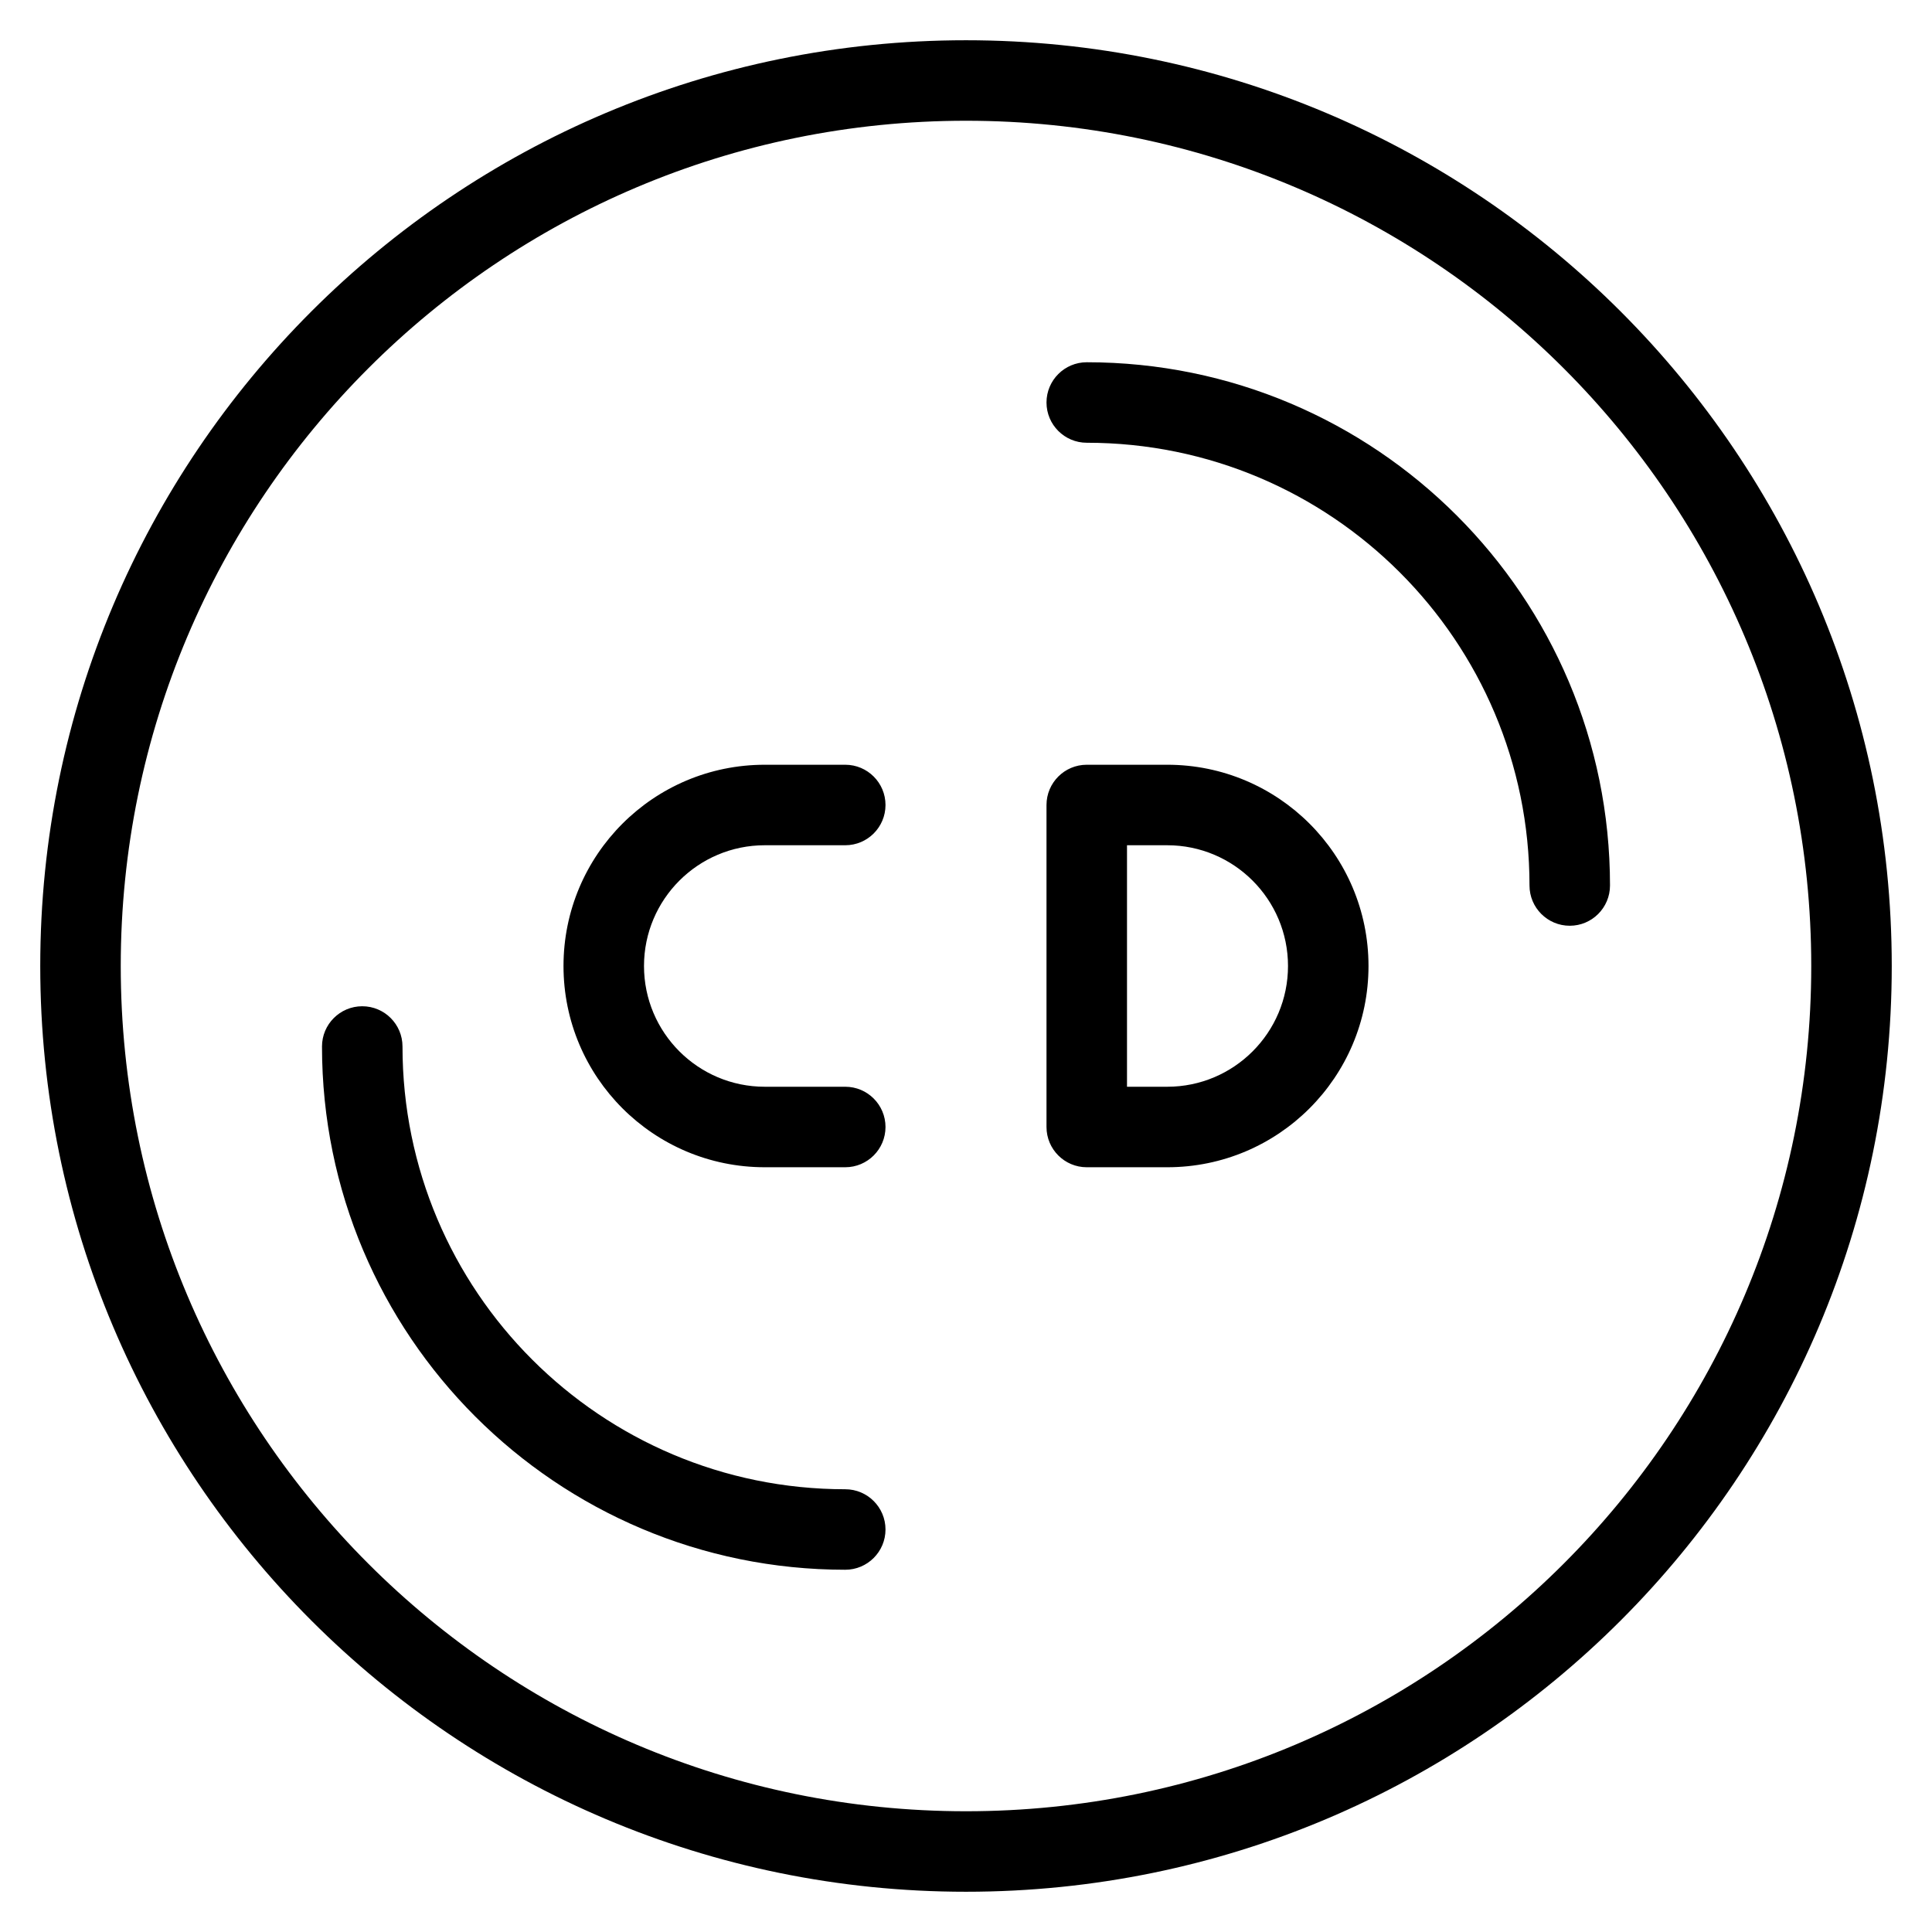 <svg fill="none" height="512" viewBox="0 0 24 24" width="512" xmlns="http://www.w3.org/2000/svg"><g fill="rgb(0,0,0)"><path d="m7 12c0-1.381 1.119-2.5 2.5-2.5h1c.276 0 .5.224.5.5 0 .276-.224.5-.5.5h-1c-.828 0-1.5.672-1.5 1.5s.672 1.5 1.5 1.5h1c.276 0 .5.224.5.5s-.224.5-.5.5h-1c-1.381 0-2.5-1.119-2.5-2.5z"/><path clip-rule="evenodd" d="m13.5 9.5c-.276 0-.5.224-.5.5v4c0 .276.224.5.5.5h1c1.381 0 2.5-1.119 2.5-2.5s-1.119-2.5-2.5-2.5zm1 4h-.5v-3h.5c.828 0 1.5.672 1.5 1.5s-.672 1.5-1.5 1.5z" fill-rule="evenodd"/><path d="m13 5c0-.276.224-.5.5-.5 3.59 0 6.5 2.91 6.5 6.5 0 .276-.224.5-.5.5s-.5-.224-.5-.5c0-3.038-2.462-5.5-5.5-5.5-.276 0-.5-.224-.5-.5z"/><path d="m10.5 19.5c.276 0 .5-.224.5-.5s-.224-.5-.5-.5c-3.038 0-5.5-2.462-5.5-5.5 0-.276-.224-.5-.5-.5s-.5.224-.5.5c0 3.59 2.91 6.5 6.5 6.5z"/><path clip-rule="evenodd" d="m.5 12c0-6.351 5.149-11.5 11.5-11.5 6.351 0 11.5 5.149 11.5 11.5 0 6.351-5.149 11.5-11.5 11.5-6.351 0-11.5-5.149-11.5-11.5zm11.5-10.5c-5.799 0-10.5 4.701-10.5 10.5 0 5.799 4.701 10.5 10.5 10.5 5.799 0 10.5-4.701 10.5-10.5 0-5.799-4.701-10.5-10.5-10.5z" fill-rule="evenodd"/></g></svg>